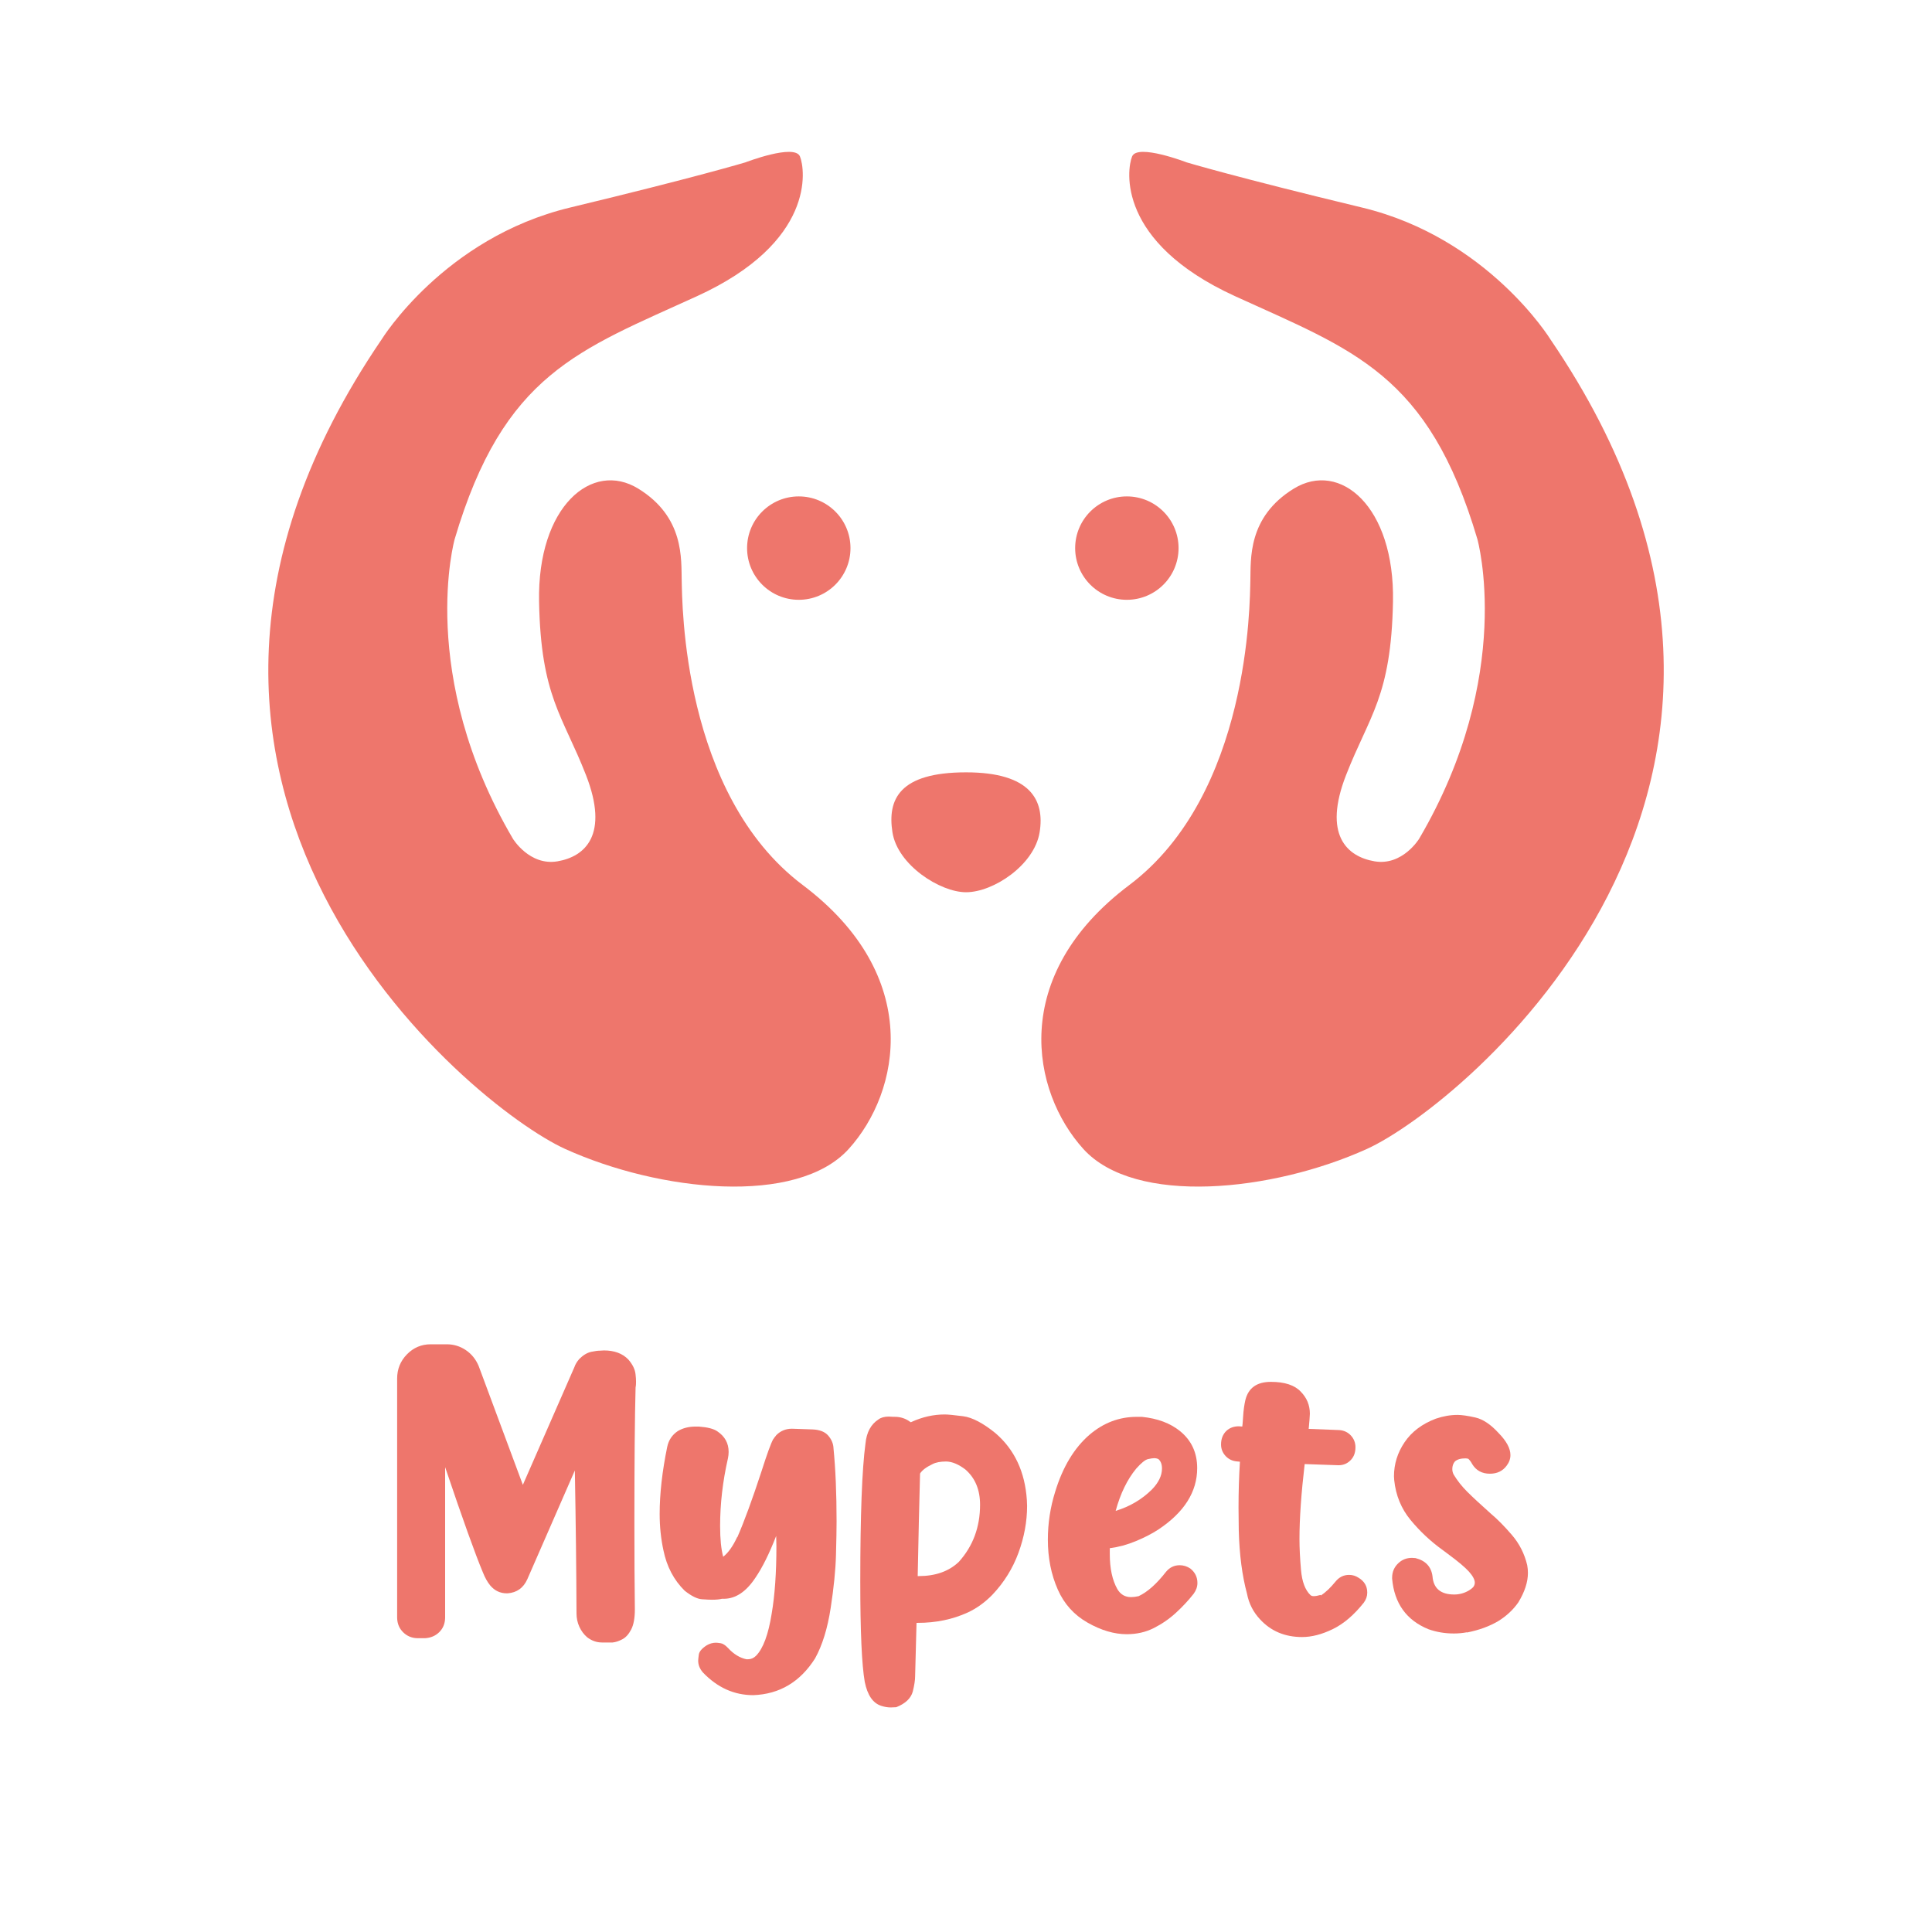<?xml version="1.0" encoding="utf-8"?>
<!-- Generator: Adobe Illustrator 25.0.0, SVG Export Plug-In . SVG Version: 6.00 Build 0)  -->
<svg version="1.1" id="Capa_1" xmlns="http://www.w3.org/2000/svg" xmlns:xlink="http://www.w3.org/1999/xlink" x="0px" y="0px"
	 viewBox="0 0 1000 1000" style="enable-background:new 0 0 1000 1000;" xml:space="preserve">
<style type="text/css">
	.st0{fill:#EE766C;}
</style>
<g>
	<g>
		<path class="st0" d="M311.49,850.14c-2.69,0-5.22-0.9-7.58-2.69c-1.71-1.47-3.06-3.28-4.04-5.44c-0.98-2.16-1.47-4.46-1.47-6.91
			c-0.08-22.09-0.37-46.72-0.86-73.87v-0.12l-24.58,56.25c-2.04,4.57-5.46,7.01-10.27,7.34h-0.37c-3.42,0-6.28-1.35-8.56-4.04
			c-1.47-1.79-2.73-4.04-3.79-6.73c-3.91-9.29-10.44-27.47-19.57-54.54v78.02c-0.08,3.02-1.1,5.48-3.06,7.4
			c-1.96,1.91-4.4,2.95-7.34,3.12h-4.04c-2.85-0.08-5.28-1.1-7.28-3.06c-2-1.96-3.04-4.44-3.12-7.46V713.54
			c0-4.89,1.69-9.07,5.08-12.54c3.38-3.46,7.48-5.2,12.29-5.2h8.32c3.59,0,6.87,1,9.84,3c2.98,2,5.2,4.75,6.67,8.25
			c0.08,0.24,7.7,20.75,22.87,61.51l26.66-60.9c0.49-1.47,1.35-2.89,2.57-4.28c1.96-1.96,3.99-3.18,6.11-3.67
			c1.96-0.41,3.5-0.61,4.65-0.61l1.96-0.12c5.38,0,9.58,1.55,12.6,4.65c2.28,2.61,3.55,5.22,3.79,7.83
			c0.16,1.39,0.24,2.61,0.24,3.67c0,0.98-0.04,1.79-0.12,2.45c-0.08,0.08-0.12,0.41-0.12,0.98c-0.41,14.92-0.61,38.16-0.61,69.71
			c0,16.96,0.08,31.88,0.24,44.76c0,4.48-0.63,7.95-1.9,10.39c-1.27,2.45-2.79,4.14-4.59,5.08c-1.79,0.94-3.47,1.49-5.01,1.65
			H311.49z"/>
		<path class="st0" d="M389.88,877.41c-9.87,0-18.55-3.91-26.05-11.74c-1.63-1.88-2.45-3.91-2.45-6.11c0-0.41,0.1-1.43,0.31-3.06
			c0.2-1.63,1.57-3.26,4.1-4.89c1.55-0.9,3.14-1.35,4.77-1.35c0.41,0,1.2,0.08,2.38,0.25c1.18,0.16,2.51,1.02,3.97,2.57
			c2.85,3.1,5.99,5.01,9.42,5.75h0.86c1.55,0,2.94-0.61,4.16-1.83c3.67-3.75,6.36-11.01,8.07-21.77c1.63-9.54,2.45-21.16,2.45-34.85
			l-0.12-5.38c-3.59,9.21-7.18,16.43-10.76,21.65c-4.81,7.26-10.27,10.88-16.39,10.88h-0.98c-1.22,0.33-2.94,0.49-5.14,0.49
			c-0.98,0-2.69-0.08-5.14-0.25c-2.45-0.16-5.42-1.63-8.93-4.4c-5.63-5.54-9.29-12.51-11.01-20.91c-1.31-6.03-1.96-12.31-1.96-18.83
			c0-10.43,1.3-22.01,3.91-34.73c0.73-3.5,2.57-6.24,5.5-8.19c2.61-1.55,5.67-2.32,9.17-2.32h1.71c4.48,0.33,7.66,1.14,9.54,2.45
			c3.91,2.61,5.87,6.16,5.87,10.64c0,1.14-0.12,2.28-0.37,3.42c-2.69,11.82-4.04,23.48-4.04,34.98c0,6.69,0.53,11.98,1.59,15.9
			c2.61-2.04,5.01-5.42,7.22-10.15h0.12c3.59-8.23,7.74-19.57,12.47-34c2.94-9.21,4.97-14.8,6.11-16.75l0.12-0.12
			c0.49-0.73,0.77-1.12,0.86-1.16c0.08-0.04,0.16-0.14,0.24-0.31c0.08-0.16,0.2-0.33,0.37-0.49c2.2-2.2,4.89-3.3,8.07-3.3
			l10.76,0.37c3.67,0.16,6.36,1.24,8.07,3.24c1.71,2,2.61,4.18,2.69,6.54c1.06,10.76,1.59,23.36,1.59,37.79
			c0,3.83-0.1,9.62-0.31,17.37c-0.2,7.75-1.12,16.92-2.75,27.52c-1.63,10.6-4.32,19.28-8.07,26.05
			C414.17,870.56,403.49,876.92,389.88,877.41z"/>
		<path class="st0" d="M461.05,883.77c-1.63,0-3.3-0.29-5.01-0.86c-4.24-1.39-7.05-5.5-8.44-12.35c-1.55-8.8-2.32-26.17-2.32-52.1
			c0-34.24,0.9-58.01,2.69-71.3c0.57-5.79,2.81-9.95,6.73-12.47c1.3-0.98,3.1-1.47,5.38-1.47c0.65,0,1.39,0.04,2.2,0.12h0.86
			c3.02,0,5.71,0.9,8.07,2.69l0.37,0.12l0.12-0.12c5.71-2.61,11.45-3.91,17.24-3.91c1.71,0,4.91,0.31,9.6,0.92
			c4.69,0.61,10.25,3.53,16.69,8.74c9.87,8.48,15.29,20.02,16.27,34.61l0.12,3.06c0,8.07-1.49,16.16-4.46,24.28
			c-2.98,8.11-7.48,15.35-13.51,21.71c-3.91,4-8.15,7.05-12.72,9.17c-7.83,3.59-16.47,5.38-25.93,5.38h-0.61l-0.73,27.64
			c0,2.04-0.41,4.69-1.22,7.95c-0.98,3.5-3.83,6.2-8.56,8.07L461.05,883.77z M475.48,815.78c8.72,0,15.65-2.45,20.79-7.34
			c7.34-8.15,11.01-18.02,11.01-29.59c0-7.74-2.53-13.82-7.58-18.22c-3.51-2.69-6.81-4.08-9.91-4.16c-3.02,0-5.38,0.45-7.09,1.34
			c-3.26,1.55-5.42,3.18-6.48,4.89c-0.41,15-0.82,32.69-1.22,53.08H475.48z"/>
		<path class="st0" d="M583.22,845.86c-6.52,0-13.29-2-20.3-5.99c-7.01-3.99-12.15-9.7-15.41-17.12c-3.42-7.74-5.14-16.34-5.14-25.8
			c0-8.48,1.26-16.75,3.79-24.83c3.91-12.8,9.82-22.62,17.73-29.47c7.26-6.2,15.41-9.29,24.46-9.29h2.69
			c8.07,0.82,14.63,3.26,19.69,7.34c5.95,4.81,8.93,11.21,8.93,19.2c0,12.23-6.65,22.79-19.93,31.67c-3.34,2.2-7.28,4.24-11.8,6.11
			c-4.52,1.88-9.03,3.1-13.51,3.67v3.06c0,7.42,1.3,13.45,3.91,18.1c1.63,2.77,3.99,4.16,7.09,4.16c1.14,0,2.45-0.16,3.91-0.49
			c4.57-2.12,9.29-6.32,14.19-12.6c1.87-2.28,4.24-3.42,7.09-3.42c1.96,0,3.79,0.57,5.5,1.71c2.45,1.96,3.67,4.44,3.67,7.46
			c0,1.96-0.65,3.83-1.96,5.62c-2.69,3.42-5.75,6.71-9.17,9.84c-3.42,3.14-7.24,5.77-11.43,7.89
			C593.02,844.8,588.36,845.86,583.22,845.86z M577.47,782.02c7.26-2.2,13.49-5.87,18.71-11.01c3.5-3.59,5.26-7.22,5.26-10.88
			c0-2.2-0.61-3.83-1.83-4.89c-0.65-0.32-1.39-0.49-2.2-0.49c-0.73,0-1.81,0.17-3.24,0.49c-1.43,0.33-3.45,1.96-6.05,4.89
			C583.46,765.76,579.92,773.06,577.47,782.02z"/>
		<path class="st0" d="M673.96,847.33c-8.89,0-16.14-3.06-21.77-9.17c-3.51-3.75-5.75-8.15-6.73-13.21
			c-2.53-9.37-3.96-20.34-4.28-32.9c-0.08-3.91-0.12-7.79-0.12-11.62c0-8.23,0.24-16.18,0.73-23.85l-1.22-0.12
			c-2.53-0.16-4.59-1.1-6.18-2.81c-1.59-1.71-2.38-3.71-2.38-5.99c0-2.93,0.94-5.3,2.81-7.09c1.71-1.55,3.83-2.32,6.36-2.32
			l1.83,0.12c0.08-0.25,0.22-1.98,0.43-5.2c0.2-3.22,0.59-6.05,1.16-8.5c1.55-6.28,5.95-9.42,13.21-9.42
			c7.17,0,12.35,1.71,15.53,5.14c3.1,3.18,4.65,6.97,4.65,11.37c-0.08,2.04-0.29,4.65-0.61,7.83l15.78,0.61
			c2.45,0.17,4.46,1.1,6.05,2.81c1.59,1.71,2.38,3.75,2.38,6.11c0,2.93-0.94,5.26-2.81,6.97c-1.63,1.55-3.63,2.32-5.99,2.32
			l-17.49-0.61c-1.79,15.33-2.69,28.25-2.69,38.77c0,4.57,0.26,9.91,0.79,16.02c0.53,6.12,2.18,10.48,4.95,13.08
			c0.41,0.33,0.94,0.49,1.59,0.49c0.98,0,2.16-0.2,3.55-0.61l0.24,0.25c2.45-1.63,4.93-3.99,7.46-7.09
			c1.88-2.36,4.24-3.55,7.09-3.55c1.79,0,3.42,0.49,4.89,1.47c3.01,1.79,4.52,4.36,4.52,7.7c0,1.88-0.61,3.63-1.83,5.26
			c-5.06,6.36-10.4,10.91-16.02,13.64C684.23,845.96,678.93,847.33,673.96,847.33z"/>
		<path class="st0" d="M752.47,845.49c-4.57,0-8.93-0.73-13.08-2.2c-11.42-4.65-17.69-13.37-18.83-26.17v-0.49
			c0-3.1,1.14-5.67,3.42-7.71c1.88-1.71,4.16-2.57,6.85-2.57l1.83,0.12c5.22,1.3,8.15,4.44,8.8,9.42c0.49,6.28,4.24,9.42,11.25,9.42
			c2.69,0,5.22-0.69,7.58-2.08c1.3-0.81,2.14-1.53,2.51-2.14c0.37-0.61,0.55-1.24,0.55-1.9c0-1.55-1-3.44-3-5.69
			c-2-2.24-5.61-5.28-10.82-9.11l-2.94-2.2c-6.11-4.4-11.6-9.54-16.45-15.41c-4.85-5.87-7.68-12.76-8.5-20.67l-0.12-1.96
			c0-6.36,1.83-12.25,5.5-17.67c3.67-5.42,9.05-9.48,16.14-12.17c3.83-1.3,7.58-1.96,11.25-1.96c2.2,0,5.28,0.45,9.23,1.34
			c3.95,0.9,7.97,3.59,12.05,8.07c4.08,4.16,6.11,7.95,6.11,11.37c0,1.96-0.65,3.79-1.96,5.5c-2.04,2.77-4.93,4.16-8.68,4.16
			c-4.08,0-7.13-1.67-9.17-5.01c-0.49-0.98-1.14-1.87-1.96-2.69c-0.49-0.16-1.02-0.24-1.59-0.24c-2.37,0-4.16,0.53-5.38,1.59
			c-0.9,1.06-1.35,2.37-1.35,3.91c0,1.06,0.25,2.04,0.73,2.93c1.88,3.1,4.2,6.04,6.97,8.81c2.77,2.77,6.81,6.52,12.11,11.25
			c3.5,2.93,7.19,6.67,11.07,11.19c3.87,4.52,6.5,9.72,7.89,15.59c0.25,1.3,0.37,2.65,0.37,4.04c0,4.73-1.67,9.83-5.01,15.29
			c-2.69,3.83-6.16,7.05-10.4,9.66c-4.57,2.69-9.95,4.65-16.14,5.87v-0.12C757.04,845.29,754.75,845.49,752.47,845.49z"/>
	</g>
	<g>
		<path class="st0" d="M385.76,84.06c0,0,25.53-9.84,28.3-3.08s8,44.3-53.22,72.29s-100.13,39.99-125.51,125.82
			c0,0-19.69,70.14,30.15,155.04c0,0,8.61,14.15,23.07,11.69c14.46-2.46,26.76-13.84,14.77-44.61s-23.38-40.61-24.3-89.83
			c-0.92-49.22,27.38-73.21,51.37-58.45c23.99,14.77,22.15,36.61,22.46,47.68c0.31,11.07,0.16,110.44,62.68,157.5
			s50.52,107.05,23.76,136.59c-26.76,29.53-97.82,22.15-146.74,0S40.3,406.45,197.5,175.73c0,0,32.3-52.6,97.52-68.29
			S385.76,84.06,385.76,84.06z"/>
		<path class="st0" d="M614.27,84.06c0,0-25.53-9.84-28.3-3.08s-8,44.3,53.22,72.29s100.13,39.99,125.51,125.82
			c0,0,19.69,70.14-30.15,155.04c0,0-8.61,14.15-23.07,11.69c-14.46-2.46-26.76-13.84-14.77-44.61s23.38-40.61,24.3-89.83
			c0.92-49.22-27.38-73.21-51.37-58.45s-22.15,36.61-22.46,47.68c-0.31,11.07-0.16,110.44-62.68,157.5s-50.52,107.05-23.76,136.59
			c26.76,29.53,97.82,22.15,146.74,0s252.25-188.27,95.06-418.98c0,0-32.3-52.6-97.52-68.29S614.27,84.06,614.27,84.06z"/>
		<circle class="st0" cx="413.45" cy="283.7" r="26.76"/>
		<circle class="st0" cx="583.26" cy="283.7" r="26.76"/>
		<path class="st0" d="M538.11,430.79c-2.74,16.92-23.91,31.03-38.09,31.03c-13.43,0-35.45-14.1-38.09-31.03
			c-2.65-16.96,3.43-31.03,38.09-31.03C533.42,399.76,540.81,414.14,538.11,430.79z"/>
	</g>
</g>
</svg>
